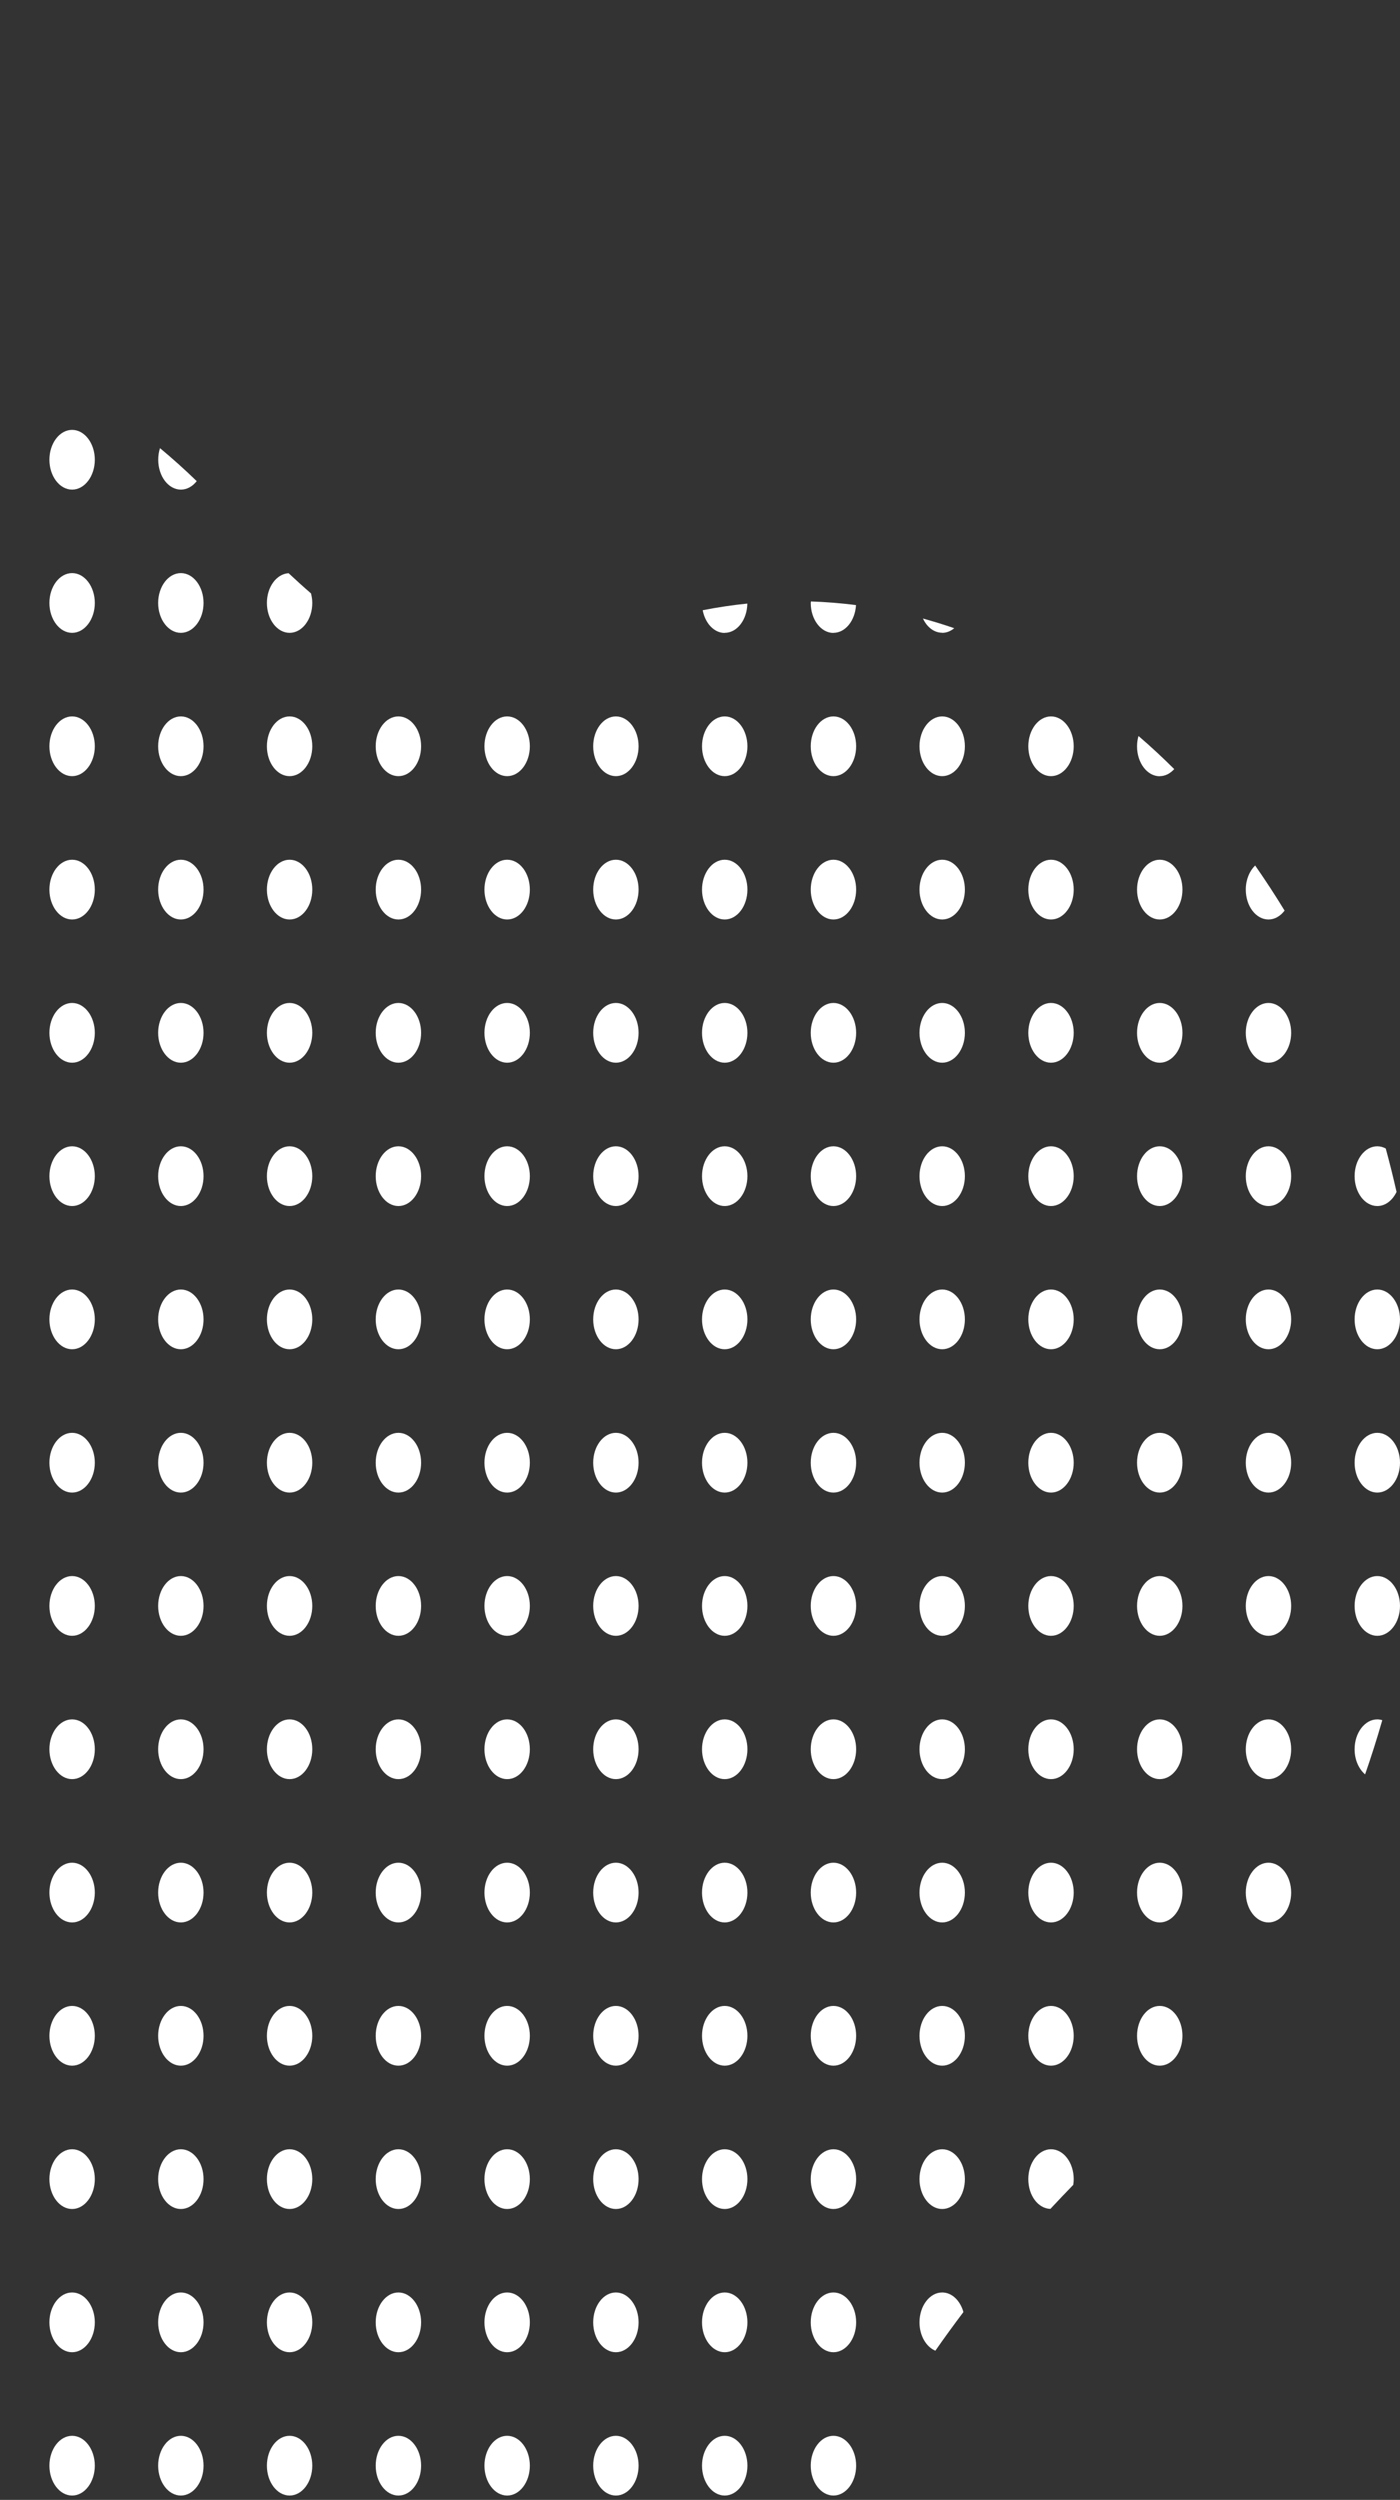 <svg width="242" height="432" viewBox="0 0 242 432" fill="none" xmlns="http://www.w3.org/2000/svg">
<rect x="0" y="0" width="242" height="432" fill="#333333" stroke="none"/>
<path d="M144.067 431.25C146.227 431.25 147.99 428.93 147.99 426.087C147.99 423.244 146.227 420.924 144.067 420.924C141.906 420.924 140.143 423.244 140.143 426.087C140.143 428.93 141.906 431.25 144.067 431.25Z" fill="white"/>
<path d="M125.272 431.25C127.432 431.25 129.195 428.93 129.195 426.087C129.195 423.244 127.432 420.924 125.272 420.924C123.111 420.924 121.348 423.244 121.348 426.087C121.348 428.93 123.111 431.25 125.272 431.25Z" fill="white"/>
<path d="M106.461 431.25C108.622 431.25 110.385 428.93 110.385 426.087C110.385 423.244 108.622 420.924 106.461 420.924C104.3 420.924 102.537 423.244 102.537 426.087C102.537 428.93 104.3 431.25 106.461 431.25Z" fill="white"/>
<path d="M87.664 431.25C89.838 431.25 91.588 428.93 91.588 426.087C91.588 423.244 89.838 420.924 87.664 420.924C85.49 420.924 83.741 423.244 83.741 426.087C83.741 428.93 85.504 431.25 87.664 431.25Z" fill="white"/>
<path d="M68.867 431.25C71.041 431.25 72.791 428.93 72.791 426.087C72.791 423.244 71.028 420.924 68.867 420.924C66.707 420.924 64.944 423.244 64.944 426.087C64.944 428.93 66.707 431.25 68.867 431.25Z" fill="white"/>
<path d="M50.059 420.924C47.885 420.924 46.135 423.244 46.135 426.087C46.135 428.93 47.898 431.25 50.059 431.25C52.219 431.25 53.982 428.93 53.982 426.087C53.982 423.244 52.219 420.924 50.059 420.924Z" fill="white"/>
<path d="M31.262 431.25C33.423 431.25 35.185 428.93 35.185 426.087C35.185 423.244 33.423 420.924 31.262 420.924C29.101 420.924 27.338 423.244 27.338 426.087C27.338 428.93 29.101 431.25 31.262 431.25Z" fill="white"/>
<path d="M12.465 431.25C14.626 431.25 16.389 428.93 16.389 426.087C16.389 423.244 14.626 420.924 12.465 420.924C10.304 420.924 8.541 423.244 8.541 426.087C8.541 428.93 10.304 431.25 12.465 431.25Z" fill="white"/>
<path d="M162.863 396.156C160.703 396.156 158.94 398.476 158.94 401.319C158.94 403.621 160.093 405.557 161.684 406.22C163.235 403.988 164.852 401.773 166.535 399.54C165.978 397.569 164.56 396.156 162.863 396.156Z" fill="white"/>
<path d="M144.067 406.482C146.227 406.482 147.99 404.162 147.99 401.319C147.99 398.476 146.227 396.156 144.067 396.156C141.906 396.156 140.143 398.476 140.143 401.319C140.143 404.162 141.906 406.482 144.067 406.482Z" fill="white"/>
<path d="M125.272 406.482C127.432 406.482 129.195 404.162 129.195 401.319C129.195 398.476 127.432 396.156 125.272 396.156C123.111 396.156 121.348 398.476 121.348 401.319C121.348 404.162 123.111 406.482 125.272 406.482Z" fill="white"/>
<path d="M106.461 406.482C108.622 406.482 110.385 404.162 110.385 401.319C110.385 398.476 108.622 396.156 106.461 396.156C104.3 396.156 102.537 398.476 102.537 401.319C102.537 404.162 104.3 406.482 106.461 406.482Z" fill="white"/>
<path d="M87.664 406.482C89.838 406.482 91.588 404.162 91.588 401.319C91.588 398.476 89.838 396.156 87.664 396.156C85.49 396.156 83.741 398.476 83.741 401.319C83.741 404.162 85.504 406.482 87.664 406.482Z" fill="white"/>
<path d="M68.867 406.482C71.041 406.482 72.791 404.162 72.791 401.319C72.791 398.476 71.028 396.156 68.867 396.156C66.707 396.156 64.944 398.476 64.944 401.319C64.944 404.162 66.707 406.482 68.867 406.482Z" fill="white"/>
<path d="M50.059 396.156C47.885 396.156 46.135 398.476 46.135 401.319C46.135 404.162 47.898 406.482 50.059 406.482C52.219 406.482 53.982 404.162 53.982 401.319C53.982 398.476 52.219 396.156 50.059 396.156Z" fill="white"/>
<path d="M31.262 406.482C33.423 406.482 35.185 404.162 35.185 401.319C35.185 398.476 33.423 396.156 31.262 396.156C29.101 396.156 27.338 398.476 27.338 401.319C27.338 404.162 29.101 406.482 31.262 406.482Z" fill="white"/>
<path d="M12.465 406.482C14.626 406.482 16.389 404.162 16.389 401.319C16.389 398.476 14.626 396.156 12.465 396.156C10.304 396.156 8.541 398.476 8.541 401.319C8.541 404.162 10.304 406.482 12.465 406.482Z" fill="white"/>
<path d="M181.674 371.406C179.513 371.406 177.75 373.726 177.75 376.569C177.75 379.412 179.447 381.645 181.568 381.714C182.854 380.336 184.179 378.941 185.518 377.563C185.571 377.232 185.598 376.9 185.598 376.569C185.598 373.709 183.835 371.406 181.674 371.406Z" fill="white"/>
<path d="M162.863 381.732C165.024 381.732 166.787 379.43 166.787 376.569C166.787 373.709 165.024 371.406 162.863 371.406C160.703 371.406 158.94 373.726 158.94 376.569C158.94 379.412 160.703 381.732 162.863 381.732Z" fill="white"/>
<path d="M144.067 381.732C146.227 381.732 147.99 379.43 147.99 376.569C147.99 373.709 146.227 371.406 144.067 371.406C141.906 371.406 140.143 373.726 140.143 376.569C140.143 379.412 141.906 381.732 144.067 381.732Z" fill="white"/>
<path d="M125.272 381.732C127.432 381.732 129.195 379.43 129.195 376.569C129.195 373.709 127.432 371.406 125.272 371.406C123.111 371.406 121.348 373.726 121.348 376.569C121.348 379.412 123.111 381.732 125.272 381.732Z" fill="white"/>
<path d="M106.461 381.732C108.622 381.732 110.385 379.43 110.385 376.569C110.385 373.709 108.622 371.406 106.461 371.406C104.3 371.406 102.537 373.726 102.537 376.569C102.537 379.412 104.3 381.732 106.461 381.732Z" fill="white"/>
<path d="M87.664 381.732C89.838 381.732 91.588 379.43 91.588 376.569C91.588 373.709 89.838 371.406 87.664 371.406C85.49 371.406 83.741 373.726 83.741 376.569C83.741 379.412 85.504 381.732 87.664 381.732Z" fill="white"/>
<path d="M68.867 381.732C71.041 381.732 72.791 379.43 72.791 376.569C72.791 373.709 71.028 371.406 68.867 371.406C66.707 371.406 64.944 373.726 64.944 376.569C64.944 379.412 66.707 381.732 68.867 381.732Z" fill="white"/>
<path d="M50.059 381.732C52.219 381.732 53.982 379.43 53.982 376.569C53.982 373.709 52.219 371.406 50.059 371.406C47.898 371.406 46.135 373.726 46.135 376.569C46.135 379.412 47.898 381.732 50.059 381.732Z" fill="white"/>
<path d="M31.262 381.732C33.423 381.732 35.185 379.43 35.185 376.569C35.185 373.709 33.423 371.406 31.262 371.406C29.101 371.406 27.338 373.726 27.338 376.569C27.338 379.412 29.101 381.732 31.262 381.732Z" fill="white"/>
<path d="M12.465 381.732C14.626 381.732 16.389 379.412 16.389 376.569C16.389 373.726 14.626 371.406 12.465 371.406C10.304 371.406 8.541 373.726 8.541 376.569C8.541 379.412 10.304 381.732 12.465 381.732Z" fill="white"/>
<path d="M200.471 346.639C198.304 346.639 196.547 348.95 196.547 351.802C196.547 354.653 198.304 356.964 200.471 356.964C202.638 356.964 204.395 354.653 204.395 351.802C204.395 348.95 202.638 346.639 200.471 346.639Z" fill="white"/>
<path d="M181.674 346.639C179.513 346.639 177.75 348.959 177.75 351.802C177.75 354.645 179.513 356.964 181.674 356.964C183.835 356.964 185.598 354.645 185.598 351.802C185.598 348.959 183.835 346.639 181.674 346.639Z" fill="white"/>
<path d="M162.863 356.964C165.024 356.964 166.787 354.645 166.787 351.802C166.787 348.959 165.024 346.639 162.863 346.639C160.703 346.639 158.94 348.959 158.94 351.802C158.94 354.645 160.703 356.964 162.863 356.964Z" fill="white"/>
<path d="M144.067 346.639C141.9 346.639 140.143 348.95 140.143 351.802C140.143 354.653 141.9 356.964 144.067 356.964C146.234 356.964 147.99 354.653 147.99 351.802C147.99 348.95 146.234 346.639 144.067 346.639Z" fill="white"/>
<path d="M125.272 356.964C127.432 356.964 129.195 354.645 129.195 351.802C129.195 348.959 127.432 346.639 125.272 346.639C123.111 346.639 121.348 348.959 121.348 351.802C121.348 354.645 123.111 356.964 125.272 356.964Z" fill="white"/>
<path d="M106.461 356.964C108.622 356.964 110.385 354.645 110.385 351.802C110.385 348.959 108.622 346.639 106.461 346.639C104.3 346.639 102.537 348.959 102.537 351.802C102.537 354.645 104.3 356.964 106.461 356.964Z" fill="white"/>
<path d="M87.664 356.964C89.838 356.964 91.588 354.645 91.588 351.802C91.588 348.959 89.838 346.639 87.664 346.639C85.49 346.639 83.741 348.959 83.741 351.802C83.741 354.645 85.504 356.964 87.664 356.964Z" fill="white"/>
<path d="M68.867 346.639C66.7 346.639 64.944 348.95 64.944 351.802C64.944 354.653 66.7 356.964 68.867 356.964C71.034 356.964 72.791 354.653 72.791 351.802C72.791 348.95 71.034 346.639 68.867 346.639Z" fill="white"/>
<path d="M50.059 356.964C52.219 356.964 53.982 354.645 53.982 351.802C53.982 348.959 52.219 346.639 50.059 346.639C47.898 346.639 46.135 348.959 46.135 351.802C46.135 354.645 47.898 356.964 50.059 356.964Z" fill="white"/>
<path d="M31.262 356.964C33.423 356.964 35.185 354.645 35.185 351.802C35.185 348.959 33.423 346.639 31.262 346.639C29.101 346.639 27.338 348.959 27.338 351.802C27.338 354.645 29.101 356.964 31.262 356.964Z" fill="white"/>
<path d="M12.465 356.964C14.626 356.964 16.389 354.645 16.389 351.802C16.389 348.959 14.626 346.639 12.465 346.639C10.304 346.639 8.541 348.959 8.541 351.802C8.541 354.645 10.304 356.964 12.465 356.964Z" fill="white"/>
<path d="M219.266 332.214C221.426 332.214 223.189 329.895 223.189 327.052C223.189 324.209 221.426 321.889 219.266 321.889C217.105 321.889 215.342 324.209 215.342 327.052C215.342 329.895 217.105 332.214 219.266 332.214Z" fill="white"/>
<path d="M200.471 332.214C202.632 332.214 204.395 329.895 204.395 327.052C204.395 324.209 202.632 321.889 200.471 321.889C198.31 321.889 196.547 324.209 196.547 327.052C196.547 329.895 198.31 332.214 200.471 332.214Z" fill="white"/>
<path d="M181.674 332.214C183.835 332.214 185.598 329.895 185.598 327.052C185.598 324.209 183.835 321.889 181.674 321.889C179.513 321.889 177.75 324.209 177.75 327.052C177.75 329.895 179.513 332.214 181.674 332.214Z" fill="white"/>
<path d="M162.863 332.214C165.024 332.214 166.787 329.895 166.787 327.052C166.787 324.209 165.024 321.889 162.863 321.889C160.703 321.889 158.94 324.209 158.94 327.052C158.94 329.895 160.703 332.214 162.863 332.214Z" fill="white"/>
<path d="M144.067 332.214C146.227 332.214 147.99 329.895 147.99 327.052C147.99 324.209 146.227 321.889 144.067 321.889C141.906 321.889 140.143 324.209 140.143 327.052C140.143 329.895 141.906 332.214 144.067 332.214Z" fill="white"/>
<path d="M125.272 332.214C127.432 332.214 129.195 329.895 129.195 327.052C129.195 324.209 127.432 321.889 125.272 321.889C123.111 321.889 121.348 324.209 121.348 327.052C121.348 329.895 123.111 332.214 125.272 332.214Z" fill="white"/>
<path d="M106.461 332.214C108.622 332.214 110.385 329.895 110.385 327.052C110.385 324.209 108.622 321.889 106.461 321.889C104.3 321.889 102.537 324.209 102.537 327.052C102.537 329.895 104.3 332.214 106.461 332.214Z" fill="white"/>
<path d="M87.664 332.214C89.838 332.214 91.588 329.895 91.588 327.052C91.588 324.209 89.838 321.889 87.664 321.889C85.49 321.889 83.741 324.209 83.741 327.052C83.741 329.895 85.504 332.214 87.664 332.214Z" fill="white"/>
<path d="M68.867 332.214C71.041 332.214 72.791 329.895 72.791 327.052C72.791 324.209 71.028 321.889 68.867 321.889C66.707 321.889 64.944 324.209 64.944 327.052C64.944 329.895 66.707 332.214 68.867 332.214Z" fill="white"/>
<path d="M50.059 321.889C47.885 321.889 46.135 324.209 46.135 327.052C46.135 329.895 47.898 332.214 50.059 332.214C52.219 332.214 53.982 329.895 53.982 327.052C53.982 324.209 52.219 321.889 50.059 321.889Z" fill="white"/>
<path d="M31.262 332.214C33.423 332.214 35.185 329.895 35.185 327.052C35.185 324.209 33.423 321.889 31.262 321.889C29.101 321.889 27.338 324.209 27.338 327.052C27.338 329.895 29.101 332.214 31.262 332.214Z" fill="white"/>
<path d="M12.465 332.214C14.626 332.214 16.389 329.895 16.389 327.052C16.389 324.209 14.626 321.889 12.465 321.889C10.304 321.889 8.541 324.209 8.541 327.052C8.541 329.895 10.304 332.214 12.465 332.214Z" fill="white"/>
<path d="M234.152 302.283C234.152 304.115 234.881 305.702 235.968 306.626C237.029 303.574 238.023 300.452 238.938 297.26C238.659 297.173 238.368 297.121 238.076 297.121C235.915 297.121 234.152 299.44 234.152 302.283Z" fill="white"/>
<path d="M219.266 307.447C221.426 307.447 223.189 305.144 223.189 302.284C223.189 299.424 221.426 297.121 219.266 297.121C217.105 297.121 215.342 299.441 215.342 302.284C215.342 305.127 217.105 307.447 219.266 307.447Z" fill="white"/>
<path d="M200.471 307.447C202.632 307.447 204.395 305.144 204.395 302.284C204.395 299.424 202.632 297.121 200.471 297.121C198.31 297.121 196.547 299.441 196.547 302.284C196.547 305.127 198.31 307.447 200.471 307.447Z" fill="white"/>
<path d="M181.674 297.121C179.513 297.121 177.75 299.441 177.75 302.284C177.75 305.127 179.513 307.447 181.674 307.447C183.835 307.447 185.598 305.144 185.598 302.284C185.598 299.424 183.835 297.121 181.674 297.121Z" fill="white"/>
<path d="M162.863 307.447C165.024 307.447 166.787 305.144 166.787 302.284C166.787 299.424 165.024 297.121 162.863 297.121C160.703 297.121 158.94 299.441 158.94 302.284C158.94 305.127 160.703 307.447 162.863 307.447Z" fill="white"/>
<path d="M144.067 307.447C146.227 307.447 147.99 305.144 147.99 302.284C147.99 299.424 146.227 297.121 144.067 297.121C141.906 297.121 140.143 299.441 140.143 302.284C140.143 305.127 141.906 307.447 144.067 307.447Z" fill="white"/>
<path d="M125.272 307.447C127.432 307.447 129.195 305.144 129.195 302.284C129.195 299.424 127.432 297.121 125.272 297.121C123.111 297.121 121.348 299.441 121.348 302.284C121.348 305.127 123.111 307.447 125.272 307.447Z" fill="white"/>
<path d="M106.461 307.447C108.622 307.447 110.385 305.144 110.385 302.284C110.385 299.424 108.622 297.121 106.461 297.121C104.3 297.121 102.537 299.441 102.537 302.284C102.537 305.127 104.3 307.447 106.461 307.447Z" fill="white"/>
<path d="M87.664 307.447C89.838 307.447 91.588 305.144 91.588 302.284C91.588 299.424 89.838 297.121 87.664 297.121C85.49 297.121 83.741 299.441 83.741 302.284C83.741 305.127 85.504 307.447 87.664 307.447Z" fill="white"/>
<path d="M68.867 307.447C71.041 307.447 72.791 305.144 72.791 302.284C72.791 299.424 71.028 297.121 68.867 297.121C66.707 297.121 64.944 299.441 64.944 302.284C64.944 305.127 66.707 307.447 68.867 307.447Z" fill="white"/>
<path d="M50.059 307.447C52.219 307.447 53.982 305.144 53.982 302.284C53.982 299.424 52.219 297.121 50.059 297.121C47.898 297.121 46.135 299.441 46.135 302.284C46.135 305.127 47.898 307.447 50.059 307.447Z" fill="white"/>
<path d="M31.262 307.447C33.423 307.447 35.185 305.144 35.185 302.284C35.185 299.424 33.423 297.121 31.262 297.121C29.101 297.121 27.338 299.441 27.338 302.284C27.338 305.127 29.101 307.447 31.262 307.447Z" fill="white"/>
<path d="M12.465 307.447C14.626 307.447 16.389 305.144 16.389 302.284C16.389 299.424 14.626 297.121 12.465 297.121C10.304 297.121 8.541 299.441 8.541 302.284C8.541 305.127 10.304 307.447 12.465 307.447Z" fill="white"/>
<path d="M238.076 282.679C240.237 282.679 242 280.359 242 277.516C242 274.673 240.237 272.354 238.076 272.354C235.916 272.354 234.153 274.673 234.153 277.516C234.153 280.359 235.916 282.679 238.076 282.679Z" fill="white"/>
<path d="M219.266 282.679C221.426 282.679 223.189 280.359 223.189 277.516C223.189 274.673 221.426 272.354 219.266 272.354C217.105 272.354 215.342 274.673 215.342 277.516C215.342 280.359 217.105 282.679 219.266 282.679Z" fill="white"/>
<path d="M200.471 282.679C202.632 282.679 204.395 280.359 204.395 277.516C204.395 274.673 202.632 272.354 200.471 272.354C198.31 272.354 196.547 274.673 196.547 277.516C196.547 280.359 198.31 282.679 200.471 282.679Z" fill="white"/>
<path d="M181.674 282.679C183.835 282.679 185.598 280.359 185.598 277.516C185.598 274.673 183.835 272.354 181.674 272.354C179.513 272.354 177.75 274.673 177.75 277.516C177.75 280.359 179.513 282.679 181.674 282.679Z" fill="white"/>
<path d="M162.863 282.679C165.024 282.679 166.787 280.359 166.787 277.516C166.787 274.673 165.024 272.354 162.863 272.354C160.703 272.354 158.94 274.673 158.94 277.516C158.94 280.359 160.703 282.679 162.863 282.679Z" fill="white"/>
<path d="M144.067 282.679C146.227 282.679 147.99 280.359 147.99 277.516C147.99 274.673 146.227 272.354 144.067 272.354C141.906 272.354 140.143 274.673 140.143 277.516C140.143 280.359 141.906 282.679 144.067 282.679Z" fill="white"/>
<path d="M125.272 282.679C127.432 282.679 129.195 280.359 129.195 277.516C129.195 274.673 127.432 272.354 125.272 272.354C123.111 272.354 121.348 274.673 121.348 277.516C121.348 280.359 123.111 282.679 125.272 282.679Z" fill="white"/>
<path d="M106.461 282.679C108.622 282.679 110.385 280.359 110.385 277.516C110.385 274.673 108.622 272.354 106.461 272.354C104.3 272.354 102.537 274.673 102.537 277.516C102.537 280.359 104.3 282.679 106.461 282.679Z" fill="white"/>
<path d="M87.664 282.679C89.838 282.679 91.588 280.359 91.588 277.516C91.588 274.673 89.838 272.354 87.664 272.354C85.49 272.354 83.741 274.673 83.741 277.516C83.741 280.359 85.504 282.679 87.664 282.679Z" fill="white"/>
<path d="M68.867 282.679C71.041 282.679 72.791 280.359 72.791 277.516C72.791 274.673 71.028 272.354 68.867 272.354C66.707 272.354 64.944 274.673 64.944 277.516C64.944 280.359 66.707 282.679 68.867 282.679Z" fill="white"/>
<path d="M50.059 282.679C52.233 282.679 53.982 280.359 53.982 277.516C53.982 274.673 52.219 272.354 50.059 272.354C47.898 272.354 46.135 274.673 46.135 277.516C46.135 280.359 47.898 282.679 50.059 282.679Z" fill="white"/>
<path d="M31.262 282.679C33.423 282.679 35.185 280.359 35.185 277.516C35.185 274.673 33.423 272.354 31.262 272.354C29.101 272.354 27.338 274.673 27.338 277.516C27.338 280.359 29.101 282.679 31.262 282.679Z" fill="white"/>
<path d="M12.465 282.679C14.626 282.679 16.389 280.359 16.389 277.516C16.389 274.673 14.626 272.354 12.465 272.354C10.304 272.354 8.541 274.673 8.541 277.516C8.541 280.359 10.304 282.679 12.465 282.679Z" fill="white"/>
<path d="M238.076 257.929C240.237 257.929 242 255.609 242 252.766C242 249.923 240.237 247.604 238.076 247.604C235.916 247.604 234.153 249.923 234.153 252.766C234.153 255.609 235.916 257.929 238.076 257.929Z" fill="white"/>
<path d="M219.266 257.929C221.426 257.929 223.189 255.609 223.189 252.766C223.189 249.923 221.426 247.604 219.266 247.604C217.105 247.604 215.342 249.923 215.342 252.766C215.342 255.609 217.105 257.929 219.266 257.929Z" fill="white"/>
<path d="M200.471 247.604C198.304 247.604 196.547 249.915 196.547 252.766C196.547 255.618 198.304 257.929 200.471 257.929C202.638 257.929 204.395 255.618 204.395 252.766C204.395 249.915 202.638 247.604 200.471 247.604Z" fill="white"/>
<path d="M181.674 257.929C183.835 257.929 185.598 255.609 185.598 252.766C185.598 249.923 183.835 247.604 181.674 247.604C179.513 247.604 177.75 249.923 177.75 252.766C177.75 255.609 179.513 257.929 181.674 257.929Z" fill="white"/>
<path d="M162.863 257.929C165.024 257.929 166.787 255.609 166.787 252.766C166.787 249.923 165.024 247.604 162.863 247.604C160.703 247.604 158.94 249.923 158.94 252.766C158.94 255.609 160.703 257.929 162.863 257.929Z" fill="white"/>
<path d="M144.067 247.604C141.9 247.604 140.143 249.915 140.143 252.766C140.143 255.618 141.9 257.929 144.067 257.929C146.234 257.929 147.99 255.618 147.99 252.766C147.99 249.915 146.234 247.604 144.067 247.604Z" fill="white"/>
<path d="M125.272 257.929C127.432 257.929 129.195 255.609 129.195 252.766C129.195 249.923 127.432 247.604 125.272 247.604C123.111 247.604 121.348 249.923 121.348 252.766C121.348 255.609 123.111 257.929 125.272 257.929Z" fill="white"/>
<path d="M106.461 257.929C108.622 257.929 110.385 255.609 110.385 252.766C110.385 249.923 108.622 247.604 106.461 247.604C104.3 247.604 102.537 249.923 102.537 252.766C102.537 255.609 104.3 257.929 106.461 257.929Z" fill="white"/>
<path d="M87.664 257.929C89.838 257.929 91.588 255.609 91.588 252.766C91.588 249.923 89.838 247.604 87.664 247.604C85.49 247.604 83.741 249.923 83.741 252.766C83.741 255.609 85.504 257.929 87.664 257.929Z" fill="white"/>
<path d="M68.867 247.604C66.7 247.604 64.944 249.915 64.944 252.766C64.944 255.618 66.7 257.929 68.867 257.929C71.034 257.929 72.791 255.618 72.791 252.766C72.791 249.915 71.034 247.604 68.867 247.604Z" fill="white"/>
<path d="M50.059 247.604C47.892 247.604 46.135 249.915 46.135 252.766C46.135 255.618 47.892 257.929 50.059 257.929C52.226 257.929 53.982 255.618 53.982 252.766C53.982 249.915 52.226 247.604 50.059 247.604Z" fill="white"/>
<path d="M31.262 257.929C33.423 257.929 35.185 255.609 35.185 252.766C35.185 249.923 33.423 247.604 31.262 247.604C29.101 247.604 27.338 249.923 27.338 252.766C27.338 255.609 29.101 257.929 31.262 257.929Z" fill="white"/>
<path d="M12.465 257.929C14.626 257.929 16.389 255.609 16.389 252.766C16.389 249.923 14.626 247.604 12.465 247.604C10.304 247.604 8.541 249.923 8.541 252.766C8.541 255.609 10.304 257.929 12.465 257.929Z" fill="white"/>
<path d="M238.076 233.162C240.237 233.162 242 230.842 242 227.999C242 225.156 240.237 222.836 238.076 222.836C235.916 222.836 234.153 225.156 234.153 227.999C234.153 230.842 235.916 233.162 238.076 233.162Z" fill="white"/>
<path d="M219.266 233.162C221.426 233.162 223.189 230.842 223.189 227.999C223.189 225.156 221.426 222.836 219.266 222.836C217.105 222.836 215.342 225.156 215.342 227.999C215.342 230.842 217.105 233.162 219.266 233.162Z" fill="white"/>
<path d="M200.471 233.162C202.632 233.162 204.395 230.842 204.395 227.999C204.395 225.156 202.632 222.836 200.471 222.836C198.31 222.836 196.547 225.156 196.547 227.999C196.547 230.842 198.31 233.162 200.471 233.162Z" fill="white"/>
<path d="M181.674 233.162C183.835 233.162 185.598 230.842 185.598 227.999C185.598 225.156 183.835 222.836 181.674 222.836C179.513 222.836 177.75 225.156 177.75 227.999C177.75 230.842 179.513 233.162 181.674 233.162Z" fill="white"/>
<path d="M162.863 233.162C165.024 233.162 166.787 230.842 166.787 227.999C166.787 225.156 165.024 222.836 162.863 222.836C160.703 222.836 158.94 225.156 158.94 227.999C158.94 230.842 160.703 233.162 162.863 233.162Z" fill="white"/>
<path d="M144.067 233.162C146.227 233.162 147.99 230.842 147.99 227.999C147.99 225.156 146.227 222.836 144.067 222.836C141.906 222.836 140.143 225.156 140.143 227.999C140.143 230.842 141.906 233.162 144.067 233.162Z" fill="white"/>
<path d="M125.272 233.162C127.432 233.162 129.195 230.842 129.195 227.999C129.195 225.156 127.432 222.836 125.272 222.836C123.111 222.836 121.348 225.156 121.348 227.999C121.348 230.842 123.111 233.162 125.272 233.162Z" fill="white"/>
<path d="M106.461 233.162C108.622 233.162 110.385 230.842 110.385 227.999C110.385 225.156 108.622 222.836 106.461 222.836C104.3 222.836 102.537 225.156 102.537 227.999C102.537 230.842 104.3 233.162 106.461 233.162Z" fill="white"/>
<path d="M87.664 233.162C89.838 233.162 91.588 230.842 91.588 227.999C91.588 225.156 89.838 222.836 87.664 222.836C85.49 222.836 83.741 225.156 83.741 227.999C83.741 230.842 85.504 233.162 87.664 233.162Z" fill="white"/>
<path d="M68.867 233.162C71.041 233.162 72.791 230.842 72.791 227.999C72.791 225.156 71.028 222.836 68.867 222.836C66.707 222.836 64.944 225.156 64.944 227.999C64.944 230.842 66.707 233.162 68.867 233.162Z" fill="white"/>
<path d="M50.059 233.162C52.233 233.162 53.982 230.842 53.982 227.999C53.982 225.156 52.219 222.836 50.059 222.836C47.898 222.836 46.135 225.156 46.135 227.999C46.135 230.842 47.898 233.162 50.059 233.162Z" fill="white"/>
<path d="M31.262 233.162C33.423 233.162 35.185 230.842 35.185 227.999C35.185 225.156 33.423 222.836 31.262 222.836C29.101 222.836 27.338 225.156 27.338 227.999C27.338 230.842 29.101 233.162 31.262 233.162Z" fill="white"/>
<path d="M12.465 233.162C14.626 233.162 16.389 230.842 16.389 227.999C16.389 225.156 14.626 222.836 12.465 222.836C10.304 222.836 8.541 225.156 8.541 227.999C8.541 230.842 10.304 233.162 12.465 233.162Z" fill="white"/>
<path d="M234.153 203.249C234.153 206.092 235.916 208.412 238.077 208.412C239.482 208.412 240.702 207.435 241.404 205.97C240.834 203.441 240.211 200.947 239.535 198.47C239.085 198.226 238.594 198.086 238.077 198.086C235.916 198.086 234.153 200.406 234.153 203.249Z" fill="white"/>
<path d="M219.266 208.412C221.426 208.412 223.189 206.092 223.189 203.249C223.189 200.406 221.426 198.086 219.266 198.086C217.105 198.086 215.342 200.406 215.342 203.249C215.342 206.092 217.105 208.412 219.266 208.412Z" fill="white"/>
<path d="M200.471 208.412C202.632 208.412 204.395 206.092 204.395 203.249C204.395 200.406 202.632 198.086 200.471 198.086C198.31 198.086 196.547 200.406 196.547 203.249C196.547 206.092 198.31 208.412 200.471 208.412Z" fill="white"/>
<path d="M181.674 208.412C183.835 208.412 185.598 206.092 185.598 203.249C185.598 200.406 183.835 198.086 181.674 198.086C179.513 198.086 177.75 200.406 177.75 203.249C177.75 206.092 179.513 208.412 181.674 208.412Z" fill="white"/>
<path d="M162.863 208.412C165.024 208.412 166.787 206.092 166.787 203.249C166.787 200.406 165.024 198.086 162.863 198.086C160.703 198.086 158.94 200.406 158.94 203.249C158.94 206.092 160.703 208.412 162.863 208.412Z" fill="white"/>
<path d="M144.067 208.412C146.227 208.412 147.99 206.092 147.99 203.249C147.99 200.406 146.227 198.086 144.067 198.086C141.906 198.086 140.143 200.406 140.143 203.249C140.143 206.092 141.906 208.412 144.067 208.412Z" fill="white"/>
<path d="M125.272 208.412C127.432 208.412 129.195 206.092 129.195 203.249C129.195 200.406 127.432 198.086 125.272 198.086C123.111 198.086 121.348 200.406 121.348 203.249C121.348 206.092 123.111 208.412 125.272 208.412Z" fill="white"/>
<path d="M106.461 208.412C108.622 208.412 110.385 206.092 110.385 203.249C110.385 200.406 108.622 198.086 106.461 198.086C104.3 198.086 102.537 200.406 102.537 203.249C102.537 206.092 104.3 208.412 106.461 208.412Z" fill="white"/>
<path d="M87.664 208.412C89.838 208.412 91.588 206.092 91.588 203.249C91.588 200.406 89.838 198.086 87.664 198.086C85.49 198.086 83.741 200.406 83.741 203.249C83.741 206.092 85.504 208.412 87.664 208.412Z" fill="white"/>
<path d="M68.867 208.412C71.041 208.412 72.791 206.092 72.791 203.249C72.791 200.406 71.028 198.086 68.867 198.086C66.707 198.086 64.944 200.406 64.944 203.249C64.944 206.092 66.707 208.412 68.867 208.412Z" fill="white"/>
<path d="M50.059 208.412C52.233 208.412 53.982 206.092 53.982 203.249C53.982 200.406 52.219 198.086 50.059 198.086C47.898 198.086 46.135 200.406 46.135 203.249C46.135 206.092 47.898 208.412 50.059 208.412Z" fill="white"/>
<path d="M31.262 208.412C33.423 208.412 35.185 206.092 35.185 203.249C35.185 200.406 33.423 198.086 31.262 198.086C29.101 198.086 27.338 200.406 27.338 203.249C27.338 206.092 29.101 208.412 31.262 208.412Z" fill="white"/>
<path d="M12.465 208.412C14.626 208.412 16.389 206.092 16.389 203.249C16.389 200.406 14.626 198.086 12.465 198.086C10.304 198.086 8.541 200.406 8.541 203.249C8.541 206.092 10.304 208.412 12.465 208.412Z" fill="white"/>
<path d="M219.266 183.644C221.426 183.644 223.189 181.324 223.189 178.481C223.189 175.638 221.426 173.318 219.266 173.318C217.105 173.318 215.342 175.638 215.342 178.481C215.342 181.324 217.105 183.644 219.266 183.644Z" fill="white"/>
<path d="M200.471 183.644C202.632 183.644 204.395 181.324 204.395 178.481C204.395 175.638 202.632 173.318 200.471 173.318C198.31 173.318 196.547 175.638 196.547 178.481C196.547 181.324 198.31 183.644 200.471 183.644Z" fill="white"/>
<path d="M181.674 183.644C183.835 183.644 185.598 181.324 185.598 178.481C185.598 175.638 183.835 173.318 181.674 173.318C179.513 173.318 177.75 175.638 177.75 178.481C177.75 181.324 179.513 183.644 181.674 183.644Z" fill="white"/>
<path d="M162.863 183.644C165.024 183.644 166.787 181.324 166.787 178.481C166.787 175.638 165.024 173.318 162.863 173.318C160.703 173.318 158.94 175.638 158.94 178.481C158.94 181.324 160.703 183.644 162.863 183.644Z" fill="white"/>
<path d="M144.067 183.644C146.227 183.644 147.99 181.324 147.99 178.481C147.99 175.638 146.227 173.318 144.067 173.318C141.906 173.318 140.143 175.638 140.143 178.481C140.143 181.324 141.906 183.644 144.067 183.644Z" fill="white"/>
<path d="M125.272 183.644C127.432 183.644 129.195 181.324 129.195 178.481C129.195 175.638 127.432 173.318 125.272 173.318C123.111 173.318 121.348 175.638 121.348 178.481C121.348 181.324 123.111 183.644 125.272 183.644Z" fill="white"/>
<path d="M106.461 183.644C108.622 183.644 110.385 181.324 110.385 178.481C110.385 175.638 108.622 173.318 106.461 173.318C104.3 173.318 102.537 175.638 102.537 178.481C102.537 181.324 104.3 183.644 106.461 183.644Z" fill="white"/>
<path d="M87.664 183.644C89.838 183.644 91.588 181.324 91.588 178.481C91.588 175.638 89.838 173.318 87.664 173.318C85.49 173.318 83.741 175.638 83.741 178.481C83.741 181.324 85.504 183.644 87.664 183.644Z" fill="white"/>
<path d="M68.867 183.644C71.041 183.644 72.791 181.324 72.791 178.481C72.791 175.638 71.028 173.318 68.867 173.318C66.707 173.318 64.944 175.638 64.944 178.481C64.944 181.324 66.707 183.644 68.867 183.644Z" fill="white"/>
<path d="M50.059 183.644C52.233 183.644 53.982 181.324 53.982 178.481C53.982 175.638 52.219 173.318 50.059 173.318C47.898 173.318 46.135 175.638 46.135 178.481C46.135 181.324 47.898 183.644 50.059 183.644Z" fill="white"/>
<path d="M31.262 183.644C33.423 183.644 35.185 181.324 35.185 178.481C35.185 175.638 33.423 173.318 31.262 173.318C29.101 173.318 27.338 175.638 27.338 178.481C27.338 181.324 29.101 183.644 31.262 183.644Z" fill="white"/>
<path d="M12.465 183.644C14.626 183.644 16.389 181.324 16.389 178.481C16.389 175.638 14.626 173.318 12.465 173.318C10.304 173.318 8.541 175.638 8.541 178.481C8.541 181.324 10.304 183.644 12.465 183.644Z" fill="white"/>
<path d="M215.343 153.731C215.343 156.592 217.106 158.894 219.267 158.894C220.354 158.894 221.335 158.301 222.051 157.359C220.42 154.691 218.724 152.092 216.961 149.563C215.993 150.504 215.343 152.005 215.343 153.714L215.343 153.731Z" fill="white"/>
<path d="M200.471 158.894C202.632 158.894 204.395 156.592 204.395 153.731C204.395 150.871 202.632 148.568 200.471 148.568C198.31 148.568 196.547 150.888 196.547 153.731C196.547 156.574 198.31 158.894 200.471 158.894Z" fill="white"/>
<path d="M181.674 158.894C183.835 158.894 185.598 156.592 185.598 153.731C185.598 150.871 183.835 148.568 181.674 148.568C179.513 148.568 177.75 150.888 177.75 153.731C177.75 156.574 179.513 158.894 181.674 158.894Z" fill="white"/>
<path d="M162.863 158.894C165.024 158.894 166.787 156.592 166.787 153.731C166.787 150.871 165.024 148.568 162.863 148.568C160.703 148.568 158.94 150.888 158.94 153.731C158.94 156.574 160.703 158.894 162.863 158.894Z" fill="white"/>
<path d="M144.067 158.894C146.227 158.894 147.99 156.592 147.99 153.731C147.99 150.871 146.227 148.568 144.067 148.568C141.906 148.568 140.143 150.888 140.143 153.731C140.143 156.574 141.906 158.894 144.067 158.894Z" fill="white"/>
<path d="M125.272 158.894C127.432 158.894 129.195 156.592 129.195 153.731C129.195 150.871 127.432 148.568 125.272 148.568C123.111 148.568 121.348 150.888 121.348 153.731C121.348 156.574 123.111 158.894 125.272 158.894Z" fill="white"/>
<path d="M106.461 158.894C108.622 158.894 110.385 156.592 110.385 153.731C110.385 150.871 108.622 148.568 106.461 148.568C104.3 148.568 102.537 150.888 102.537 153.731C102.537 156.574 104.3 158.894 106.461 158.894Z" fill="white"/>
<path d="M87.664 158.894C89.838 158.894 91.588 156.592 91.588 153.731C91.588 150.871 89.838 148.568 87.664 148.568C85.49 148.568 83.741 150.888 83.741 153.731C83.741 156.574 85.504 158.894 87.664 158.894Z" fill="white"/>
<path d="M68.867 158.894C71.041 158.894 72.791 156.592 72.791 153.731C72.791 150.871 71.028 148.568 68.867 148.568C66.707 148.568 64.944 150.888 64.944 153.731C64.944 156.574 66.707 158.894 68.867 158.894Z" fill="white"/>
<path d="M50.059 158.894C52.233 158.894 53.982 156.592 53.982 153.731C53.982 150.871 52.219 148.568 50.059 148.568C47.898 148.568 46.135 150.888 46.135 153.731C46.135 156.574 47.898 158.894 50.059 158.894Z" fill="white"/>
<path d="M31.262 158.894C33.423 158.894 35.185 156.592 35.185 153.731C35.185 150.871 33.423 148.568 31.262 148.568C29.101 148.568 27.338 150.888 27.338 153.731C27.338 156.574 29.101 158.894 31.262 158.894Z" fill="white"/>
<path d="M12.465 158.894C14.626 158.894 16.389 156.592 16.389 153.731C16.389 150.871 14.626 148.568 12.465 148.568C10.304 148.568 8.541 150.888 8.541 153.731C8.541 156.574 10.304 158.894 12.465 158.894Z" fill="white"/>
<path d="M200.469 134.127C201.424 134.127 202.299 133.656 202.975 132.906C200.973 130.917 198.918 128.999 196.797 127.185C196.638 127.743 196.546 128.336 196.546 128.981C196.546 131.842 198.309 134.144 200.469 134.144L200.469 134.127Z" fill="white"/>
<path d="M181.674 134.126C183.835 134.126 185.598 131.807 185.598 128.964C185.598 126.121 183.835 123.801 181.674 123.801C179.513 123.801 177.75 126.121 177.75 128.964C177.75 131.807 179.513 134.126 181.674 134.126Z" fill="white"/>
<path d="M162.863 134.126C165.024 134.126 166.787 131.807 166.787 128.964C166.787 126.121 165.024 123.801 162.863 123.801C160.703 123.801 158.94 126.121 158.94 128.964C158.94 131.807 160.703 134.126 162.863 134.126Z" fill="white"/>
<path d="M144.067 123.801C141.9 123.801 140.143 126.112 140.143 128.964C140.143 131.815 141.9 134.126 144.067 134.126C146.234 134.126 147.99 131.815 147.99 128.964C147.99 126.112 146.234 123.801 144.067 123.801Z" fill="white"/>
<path d="M125.272 134.126C127.432 134.126 129.195 131.807 129.195 128.964C129.195 126.121 127.432 123.801 125.272 123.801C123.111 123.801 121.348 126.121 121.348 128.964C121.348 131.807 123.111 134.126 125.272 134.126Z" fill="white"/>
<path d="M106.461 134.126C108.622 134.126 110.385 131.807 110.385 128.964C110.385 126.121 108.622 123.801 106.461 123.801C104.3 123.801 102.537 126.121 102.537 128.964C102.537 131.807 104.3 134.126 106.461 134.126Z" fill="white"/>
<path d="M87.664 134.126C89.838 134.126 91.588 131.807 91.588 128.964C91.588 126.121 89.838 123.801 87.664 123.801C85.49 123.801 83.741 126.121 83.741 128.964C83.741 131.807 85.504 134.126 87.664 134.126Z" fill="white"/>
<path d="M68.867 123.801C66.7 123.801 64.944 126.112 64.944 128.964C64.944 131.815 66.7 134.126 68.867 134.126C71.034 134.126 72.791 131.815 72.791 128.964C72.791 126.112 71.034 123.801 68.867 123.801Z" fill="white"/>
<path d="M50.059 123.801C47.892 123.801 46.135 126.112 46.135 128.964C46.135 131.815 47.892 134.126 50.059 134.126C52.226 134.126 53.982 131.815 53.982 128.964C53.982 126.112 52.226 123.801 50.059 123.801Z" fill="white"/>
<path d="M31.262 134.126C33.423 134.126 35.185 131.807 35.185 128.964C35.185 126.121 33.423 123.801 31.262 123.801C29.101 123.801 27.338 126.121 27.338 128.964C27.338 131.807 29.101 134.126 31.262 134.126Z" fill="white"/>
<path d="M12.465 134.126C14.626 134.126 16.389 131.807 16.389 128.964C16.389 126.121 14.626 123.801 12.465 123.801C10.304 123.801 8.541 126.121 8.541 128.964C8.541 131.807 10.304 134.126 12.465 134.126Z" fill="white"/>
<path d="M162.864 109.361C163.633 109.361 164.336 109.064 164.945 108.558C163.143 107.931 161.34 107.39 159.537 106.884C160.226 108.367 161.459 109.343 162.864 109.343L162.864 109.361Z" fill="white"/>
<path d="M144.068 109.359C146.136 109.359 147.819 107.231 147.965 104.563C145.353 104.231 142.755 104.022 140.171 103.935C140.171 104.022 140.144 104.109 140.144 104.214C140.144 107.057 141.907 109.376 144.068 109.376L144.068 109.359Z" fill="white"/>
<path d="M125.271 109.359C127.419 109.359 129.142 107.092 129.182 104.301C126.597 104.563 124.025 104.946 121.467 105.452C121.891 107.702 123.429 109.376 125.258 109.376L125.271 109.359Z" fill="white"/>
<path d="M46.135 104.198C46.135 107.041 47.898 109.361 50.059 109.361C52.219 109.361 53.982 107.041 53.982 104.198C53.982 103.622 53.89 103.064 53.757 102.541C52.498 101.46 51.212 100.291 49.886 99.053C47.805 99.175 46.135 101.425 46.135 104.198Z" fill="white"/>
<path d="M31.262 109.361C33.423 109.361 35.185 107.041 35.185 104.198C35.185 101.355 33.423 99.035 31.262 99.035C29.101 99.035 27.338 101.355 27.338 104.198C27.338 107.041 29.101 109.361 31.262 109.361Z" fill="white"/>
<path d="M12.465 109.361C14.626 109.361 16.389 107.041 16.389 104.198C16.389 101.355 14.626 99.035 12.465 99.035C10.304 99.035 8.541 101.355 8.541 104.198C8.541 107.041 10.304 109.361 12.465 109.361Z" fill="white"/>
<path d="M31.262 84.611C32.322 84.611 33.29 84.053 34.006 83.146C31.938 81.14 29.817 79.239 27.656 77.442C27.458 78.053 27.352 78.733 27.352 79.448C27.352 82.308 29.114 84.611 31.275 84.611L31.262 84.611Z" fill="white"/>
<path d="M12.465 84.611C14.626 84.611 16.389 82.291 16.389 79.448C16.389 76.605 14.626 74.285 12.465 74.285C10.304 74.285 8.541 76.605 8.541 79.448C8.541 82.291 10.304 84.611 12.465 84.611Z" fill="white"/>
</svg>
